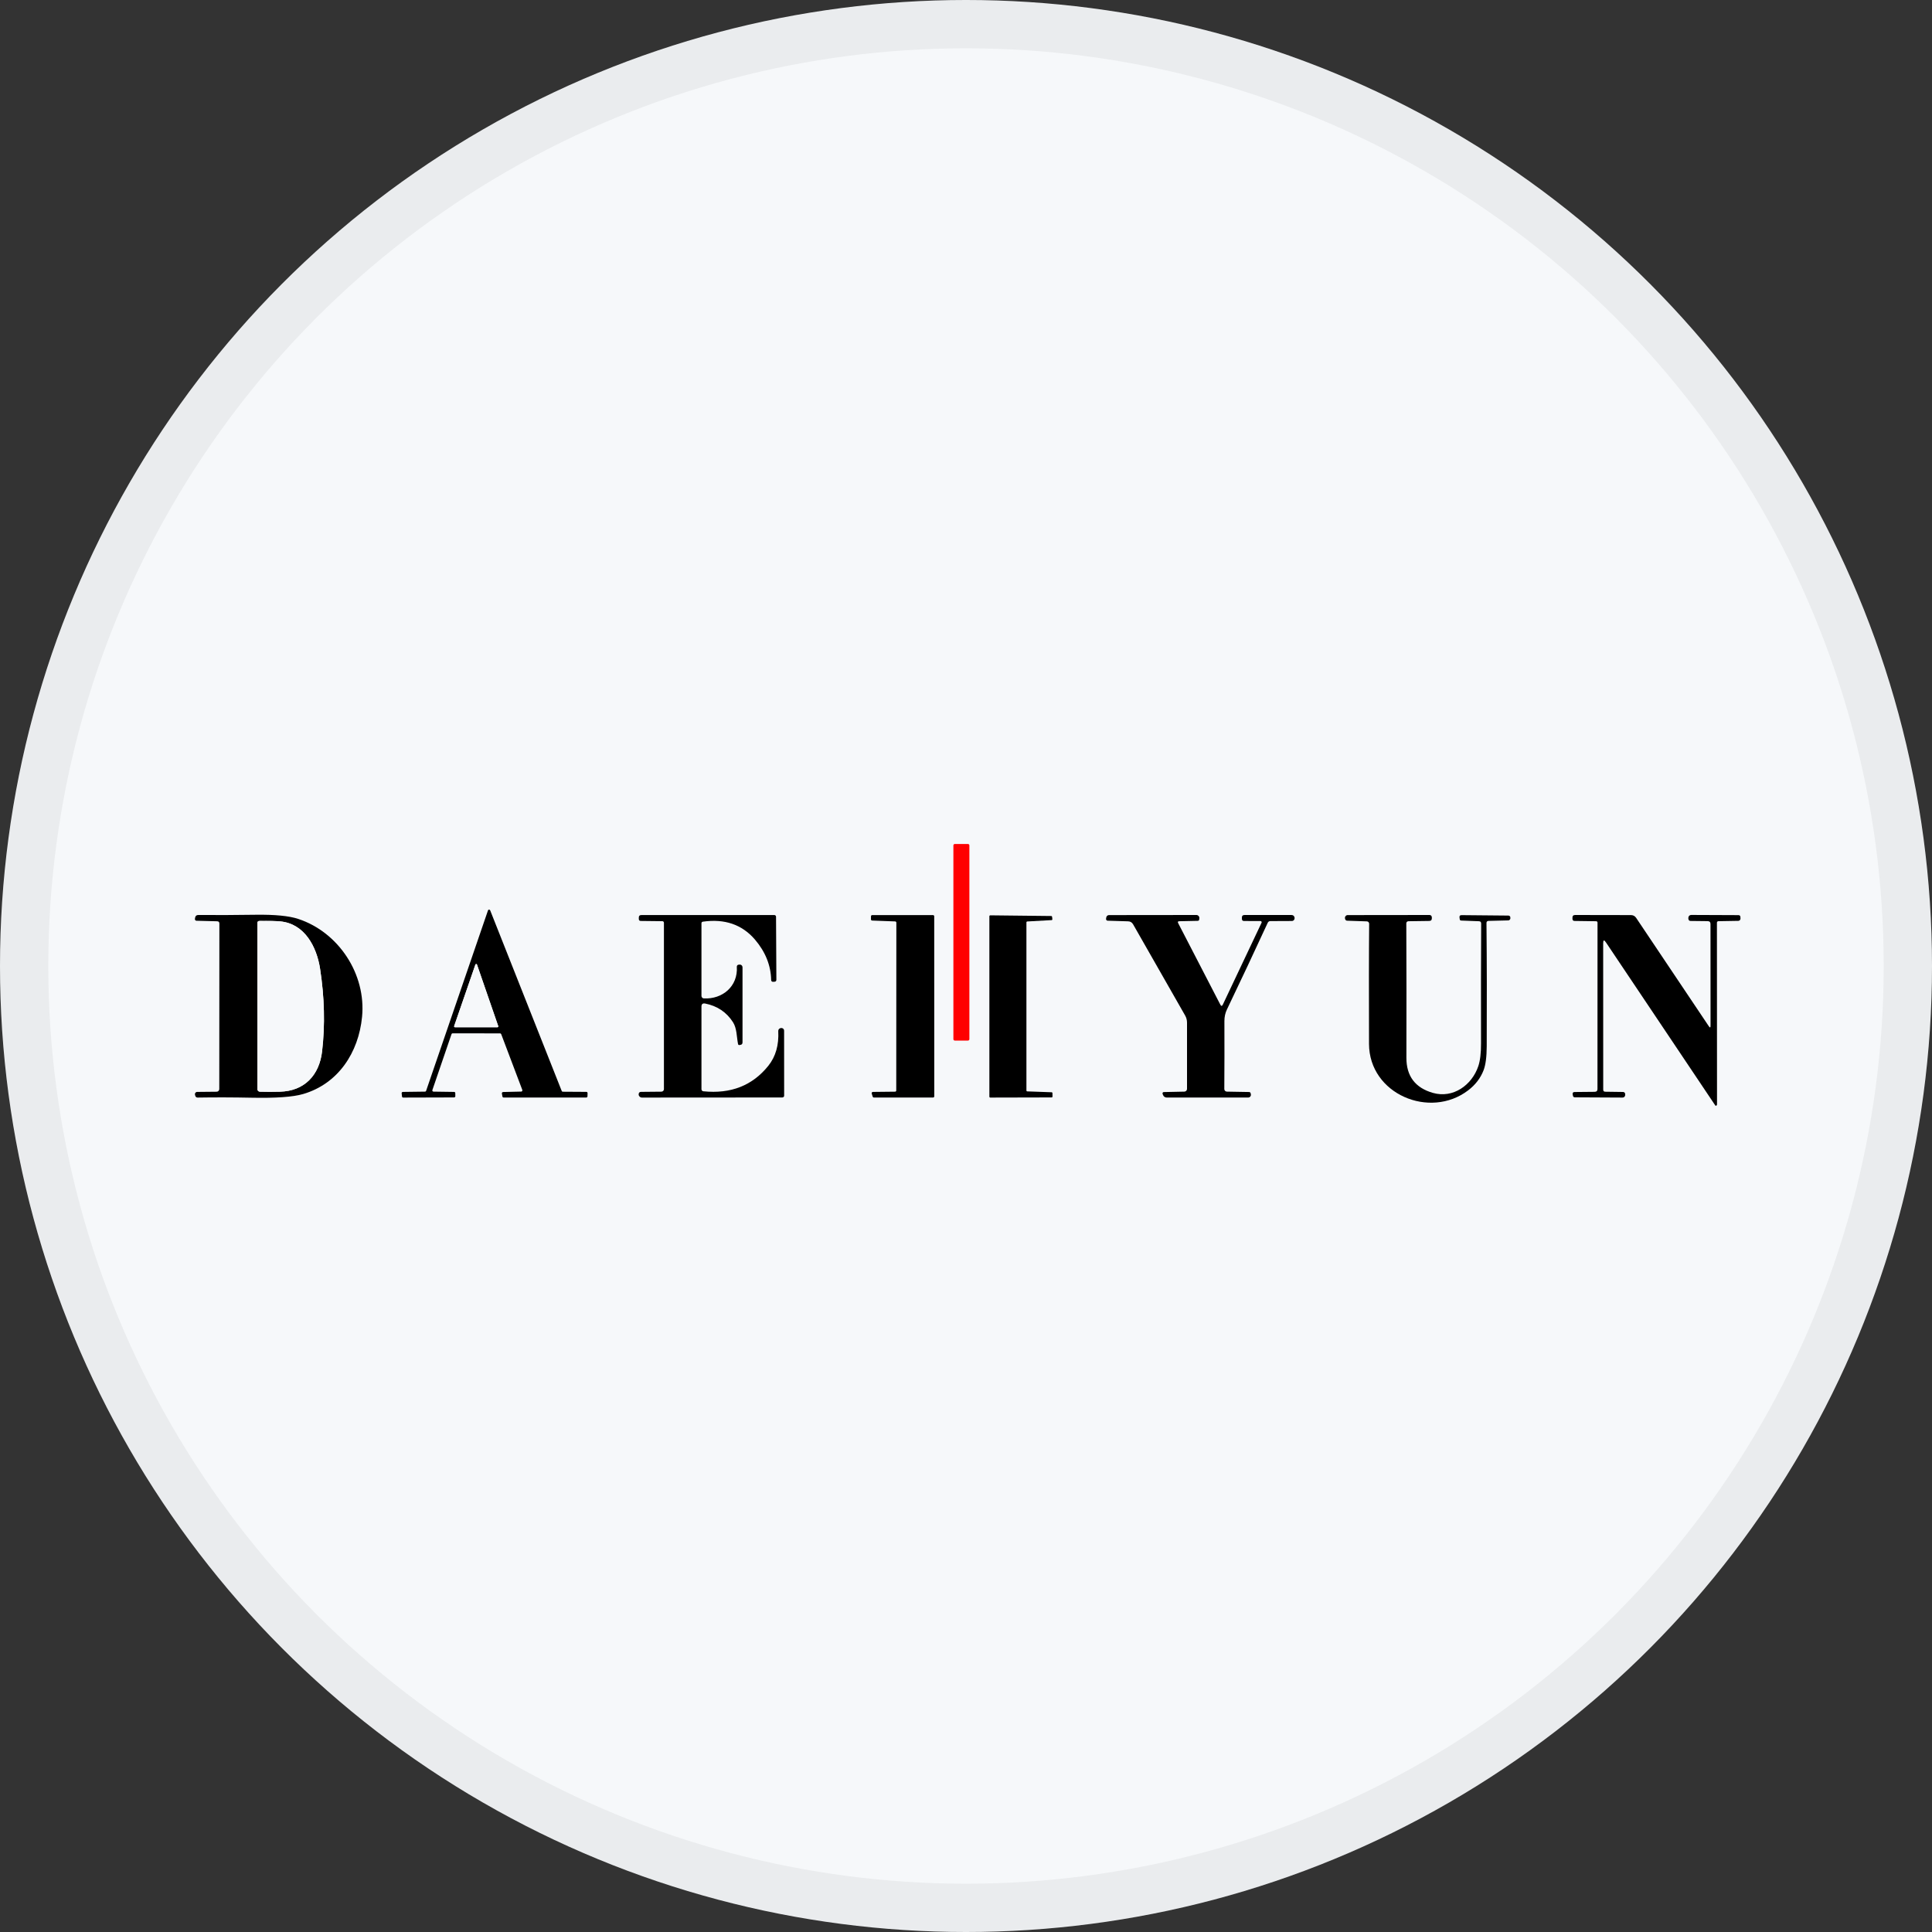 <svg width="40" height="40" viewBox="0 0 40 40" fill="none" xmlns="http://www.w3.org/2000/svg">
<rect x="0" y="0" width="40" height="40" fill="#333333" stroke="none"/>
<circle cx="20" cy="20" r="20" fill="#F6F8FA"/>
<path d="M20.041 17.474H19.768C19.752 17.474 19.739 17.487 19.739 17.503V21.515C19.739 21.531 19.752 21.544 19.768 21.544H20.041C20.057 21.544 20.07 21.531 20.07 21.515V17.503C20.07 17.487 20.057 17.474 20.041 17.474Z" fill="#FF0000"/>
<path d="M9.426 22.631L9.427 22.696C9.427 22.699 9.426 22.703 9.425 22.706C9.424 22.709 9.422 22.712 9.419 22.714C9.417 22.716 9.414 22.718 9.411 22.719C9.408 22.721 9.405 22.721 9.402 22.721L8.347 22.724C8.341 22.724 8.335 22.722 8.331 22.718C8.326 22.714 8.323 22.708 8.323 22.702L8.316 22.635C8.315 22.631 8.316 22.628 8.317 22.625C8.318 22.621 8.319 22.618 8.322 22.616C8.324 22.613 8.327 22.611 8.33 22.609C8.333 22.608 8.336 22.607 8.34 22.607L8.798 22.601C8.803 22.601 8.808 22.6 8.812 22.597C8.817 22.594 8.82 22.59 8.822 22.585L10.103 18.85C10.104 18.845 10.107 18.841 10.111 18.838C10.116 18.835 10.12 18.833 10.126 18.833C10.131 18.833 10.136 18.835 10.14 18.837C10.144 18.84 10.147 18.844 10.149 18.849L11.63 22.588C11.631 22.592 11.634 22.596 11.638 22.599C11.642 22.601 11.647 22.603 11.652 22.603L12.14 22.606C12.143 22.606 12.147 22.607 12.15 22.608C12.153 22.609 12.156 22.611 12.158 22.613C12.16 22.616 12.162 22.619 12.163 22.622C12.165 22.625 12.165 22.628 12.165 22.631L12.163 22.699C12.162 22.705 12.16 22.712 12.155 22.716C12.15 22.721 12.144 22.723 12.138 22.723H10.427C10.421 22.723 10.415 22.721 10.411 22.717C10.406 22.714 10.403 22.708 10.402 22.703L10.391 22.638C10.391 22.635 10.391 22.631 10.392 22.628C10.393 22.624 10.394 22.621 10.397 22.619C10.399 22.616 10.402 22.613 10.405 22.612C10.408 22.61 10.411 22.61 10.415 22.609L10.791 22.6C10.795 22.6 10.799 22.599 10.803 22.597C10.806 22.595 10.809 22.592 10.811 22.589C10.813 22.586 10.815 22.582 10.815 22.578C10.816 22.574 10.815 22.57 10.814 22.566L10.377 21.411C10.375 21.407 10.372 21.403 10.368 21.4C10.364 21.397 10.359 21.395 10.354 21.395L9.371 21.394C9.366 21.394 9.361 21.396 9.357 21.399C9.353 21.402 9.349 21.406 9.348 21.411L8.952 22.568C8.951 22.572 8.951 22.576 8.951 22.58C8.952 22.584 8.953 22.587 8.955 22.591C8.958 22.594 8.961 22.596 8.964 22.598C8.968 22.6 8.971 22.601 8.975 22.601L9.401 22.607C9.408 22.607 9.414 22.609 9.419 22.614C9.423 22.618 9.426 22.625 9.426 22.631ZM9.403 21.245C9.402 21.247 9.402 21.25 9.402 21.253C9.403 21.255 9.404 21.258 9.405 21.26C9.407 21.262 9.409 21.264 9.412 21.266C9.414 21.267 9.417 21.267 9.419 21.268H10.3C10.302 21.267 10.305 21.267 10.307 21.266C10.31 21.264 10.312 21.262 10.313 21.26C10.315 21.258 10.316 21.255 10.317 21.253C10.317 21.25 10.317 21.247 10.316 21.245L9.876 19.971C9.875 19.967 9.872 19.964 9.869 19.962C9.867 19.96 9.863 19.959 9.859 19.959C9.856 19.959 9.852 19.96 9.849 19.962C9.847 19.964 9.844 19.967 9.843 19.971L9.403 21.245Z" fill="black"/>
<path d="M4.542 19.121C4.542 19.09 4.526 19.075 4.496 19.074L4.068 19.063C4.063 19.063 4.058 19.062 4.054 19.06C4.05 19.058 4.046 19.055 4.043 19.051C4.04 19.047 4.037 19.043 4.036 19.038C4.035 19.034 4.035 19.029 4.036 19.024L4.04 18.999C4.046 18.962 4.069 18.944 4.106 18.944C4.487 18.947 4.885 18.945 5.3 18.939C5.692 18.934 5.983 18.962 6.174 19.025C7.013 19.301 7.583 20.172 7.496 21.053C7.424 21.794 7.001 22.439 6.275 22.651C6.065 22.712 5.71 22.737 5.212 22.727C4.824 22.719 4.451 22.718 4.092 22.724C4.08 22.724 4.068 22.721 4.059 22.713C4.05 22.706 4.044 22.695 4.042 22.684L4.037 22.663C4.035 22.656 4.036 22.649 4.037 22.642C4.039 22.636 4.042 22.63 4.046 22.624C4.051 22.619 4.056 22.614 4.062 22.611C4.068 22.608 4.075 22.607 4.082 22.607L4.485 22.603C4.5 22.603 4.514 22.597 4.524 22.587C4.534 22.576 4.54 22.562 4.54 22.548L4.542 19.121ZM6.627 20.058C6.557 19.602 6.308 19.126 5.806 19.077C5.714 19.068 5.57 19.065 5.374 19.067C5.343 19.067 5.328 19.083 5.328 19.113L5.329 22.551C5.329 22.564 5.334 22.577 5.344 22.586C5.353 22.596 5.365 22.601 5.378 22.602C5.513 22.606 5.653 22.606 5.799 22.602C6.297 22.589 6.612 22.267 6.669 21.763C6.732 21.218 6.718 20.649 6.627 20.058Z" fill="black"/>
<path d="M14.523 19.117L14.523 20.619C14.523 20.632 14.528 20.645 14.537 20.655C14.547 20.665 14.559 20.671 14.573 20.671C14.955 20.691 15.282 20.423 15.255 20.014C15.255 20.004 15.258 19.994 15.265 19.986C15.271 19.979 15.281 19.974 15.291 19.973L15.312 19.971C15.32 19.971 15.328 19.971 15.335 19.974C15.342 19.977 15.349 19.98 15.355 19.986C15.36 19.991 15.365 19.997 15.368 20.004C15.371 20.011 15.373 20.019 15.373 20.026V21.581C15.373 21.613 15.357 21.631 15.324 21.634L15.31 21.636C15.293 21.638 15.283 21.631 15.28 21.614C15.251 21.468 15.257 21.29 15.176 21.164C15.042 20.955 14.849 20.826 14.599 20.777C14.548 20.768 14.523 20.789 14.523 20.84L14.523 22.55C14.523 22.561 14.527 22.572 14.534 22.58C14.541 22.588 14.551 22.593 14.562 22.594C15.132 22.652 15.58 22.475 15.909 22.064C16.06 21.874 16.128 21.636 16.113 21.348C16.112 21.334 16.116 21.32 16.125 21.308C16.134 21.297 16.146 21.289 16.16 21.286C16.168 21.284 16.177 21.283 16.186 21.285C16.199 21.286 16.212 21.292 16.22 21.302C16.229 21.312 16.234 21.325 16.234 21.339L16.235 22.683C16.235 22.688 16.235 22.693 16.233 22.698C16.23 22.703 16.228 22.707 16.224 22.711C16.22 22.715 16.216 22.717 16.211 22.719C16.206 22.721 16.201 22.722 16.196 22.722L13.287 22.724C13.272 22.724 13.257 22.718 13.246 22.707C13.228 22.69 13.22 22.671 13.223 22.651C13.226 22.621 13.243 22.606 13.273 22.606L13.693 22.602C13.707 22.602 13.72 22.596 13.73 22.587C13.74 22.577 13.746 22.564 13.746 22.55L13.746 19.105C13.746 19.096 13.743 19.088 13.737 19.082C13.731 19.076 13.723 19.072 13.714 19.072L13.267 19.067C13.24 19.067 13.226 19.053 13.226 19.026L13.226 19.002C13.224 18.964 13.243 18.945 13.28 18.945L16.033 18.945C16.042 18.945 16.051 18.949 16.057 18.956C16.064 18.962 16.067 18.971 16.067 18.98L16.074 20.282C16.075 20.31 16.06 20.325 16.032 20.326L16.008 20.327C15.981 20.329 15.967 20.315 15.966 20.288C15.959 19.984 15.846 19.705 15.629 19.451C15.362 19.141 15.003 19.018 14.553 19.082C14.533 19.085 14.523 19.097 14.523 19.117Z" fill="black"/>
<path d="M18.534 19.077L18.056 19.059C18.053 19.059 18.05 19.058 18.047 19.057C18.044 19.055 18.041 19.053 18.039 19.051C18.037 19.049 18.035 19.046 18.034 19.043C18.033 19.04 18.032 19.037 18.032 19.033L18.033 18.971C18.033 18.964 18.035 18.958 18.04 18.953C18.045 18.949 18.051 18.946 18.058 18.946L19.317 18.946C19.323 18.946 19.33 18.948 19.334 18.953C19.339 18.958 19.342 18.964 19.342 18.97L19.343 22.698C19.343 22.705 19.34 22.711 19.336 22.716C19.331 22.721 19.325 22.723 19.318 22.723H18.092C18.086 22.723 18.081 22.721 18.077 22.718C18.073 22.715 18.07 22.711 18.068 22.706L18.048 22.64C18.047 22.636 18.047 22.632 18.047 22.628C18.048 22.624 18.049 22.62 18.052 22.617C18.054 22.614 18.057 22.612 18.061 22.61C18.064 22.608 18.068 22.607 18.072 22.607L18.531 22.602C18.538 22.602 18.544 22.6 18.549 22.595C18.553 22.59 18.556 22.584 18.556 22.578L18.558 19.102C18.558 19.095 18.555 19.089 18.551 19.085C18.546 19.08 18.54 19.077 18.534 19.077Z" fill="black"/>
<path d="M21.79 22.632L21.791 22.703C21.791 22.707 21.79 22.712 21.786 22.715C21.783 22.719 21.778 22.721 21.773 22.721L20.503 22.724C20.498 22.724 20.493 22.722 20.49 22.719C20.486 22.715 20.484 22.711 20.484 22.706V18.969C20.484 18.964 20.486 18.96 20.49 18.956C20.493 18.953 20.498 18.951 20.503 18.951L21.764 18.965C21.769 18.965 21.773 18.967 21.776 18.97C21.779 18.973 21.782 18.977 21.782 18.981L21.788 19.03C21.788 19.032 21.788 19.035 21.787 19.037C21.787 19.04 21.785 19.042 21.784 19.044C21.782 19.046 21.78 19.047 21.778 19.049C21.776 19.05 21.773 19.05 21.771 19.05L21.268 19.078C21.263 19.078 21.259 19.081 21.256 19.084C21.253 19.087 21.251 19.092 21.251 19.096V22.578C21.251 22.583 21.253 22.587 21.256 22.591C21.259 22.594 21.264 22.596 21.268 22.596L21.773 22.614C21.777 22.614 21.782 22.616 21.785 22.62C21.788 22.623 21.79 22.628 21.79 22.632Z" fill="black"/>
<path d="M25.265 20.799C25.283 20.834 25.301 20.834 25.318 20.798L26.119 19.105C26.121 19.101 26.122 19.097 26.122 19.093C26.121 19.089 26.12 19.084 26.118 19.081C26.116 19.077 26.113 19.074 26.109 19.072C26.105 19.07 26.101 19.069 26.097 19.069L25.756 19.068C25.728 19.068 25.713 19.054 25.712 19.024L25.712 19.001C25.711 18.963 25.729 18.944 25.768 18.944H26.736C26.774 18.944 26.797 18.963 26.803 19C26.804 19.013 26.802 19.025 26.797 19.037C26.792 19.046 26.785 19.054 26.776 19.06C26.767 19.065 26.757 19.068 26.747 19.068L26.301 19.07C26.289 19.07 26.278 19.073 26.269 19.079C26.259 19.085 26.251 19.094 26.247 19.105C25.973 19.699 25.691 20.298 25.401 20.903C25.367 20.974 25.35 21.053 25.35 21.14C25.352 21.632 25.351 22.101 25.348 22.548C25.348 22.561 25.354 22.575 25.363 22.585C25.373 22.595 25.386 22.6 25.4 22.601L25.861 22.609C25.869 22.609 25.877 22.612 25.883 22.617C25.889 22.622 25.893 22.63 25.894 22.638L25.898 22.658C25.899 22.666 25.899 22.674 25.897 22.682C25.895 22.69 25.891 22.697 25.885 22.703C25.88 22.709 25.874 22.715 25.866 22.718C25.859 22.721 25.851 22.723 25.843 22.723H24.153C24.137 22.723 24.122 22.718 24.109 22.709C24.096 22.7 24.086 22.687 24.08 22.672L24.07 22.646C24.069 22.642 24.068 22.638 24.069 22.634C24.069 22.629 24.07 22.625 24.073 22.622C24.075 22.618 24.078 22.615 24.082 22.613C24.086 22.611 24.09 22.61 24.094 22.61L24.522 22.601C24.536 22.6 24.55 22.594 24.56 22.584C24.57 22.573 24.576 22.559 24.576 22.545V21.173C24.576 21.121 24.563 21.07 24.537 21.025L23.459 19.136C23.436 19.097 23.402 19.076 23.357 19.075L22.933 19.062C22.928 19.062 22.923 19.061 22.919 19.059C22.915 19.057 22.911 19.054 22.908 19.05C22.905 19.046 22.902 19.042 22.901 19.038C22.899 19.033 22.899 19.028 22.9 19.023L22.904 18.996C22.906 18.982 22.912 18.969 22.923 18.96C22.933 18.951 22.947 18.946 22.96 18.946L24.771 18.944C24.779 18.944 24.788 18.946 24.795 18.949C24.803 18.953 24.809 18.957 24.815 18.963C24.821 18.97 24.825 18.977 24.828 18.984C24.831 18.992 24.832 19 24.831 19.009L24.829 19.032C24.828 19.054 24.816 19.065 24.794 19.065L24.416 19.073C24.387 19.073 24.379 19.087 24.393 19.113L25.265 20.799Z" fill="black"/>
<path d="M28.3 19.076L27.892 19.062C27.872 19.061 27.859 19.052 27.852 19.034C27.848 19.025 27.846 19.016 27.846 19.007C27.845 18.999 27.847 18.991 27.849 18.984C27.852 18.976 27.856 18.97 27.862 18.964C27.867 18.958 27.874 18.953 27.881 18.95C27.888 18.947 27.896 18.946 27.904 18.946L29.598 18.944C29.61 18.944 29.622 18.949 29.63 18.957C29.639 18.966 29.644 18.977 29.644 18.989L29.645 19.009C29.645 19.048 29.627 19.067 29.589 19.067L29.158 19.073C29.147 19.074 29.136 19.078 29.128 19.086C29.121 19.094 29.116 19.104 29.116 19.115C29.12 20.034 29.12 20.962 29.118 21.9C29.117 22.279 29.3 22.522 29.666 22.627C30.085 22.747 30.475 22.466 30.607 22.073C30.645 21.96 30.664 21.803 30.663 21.6C30.661 20.695 30.662 19.868 30.666 19.121C30.666 19.09 30.651 19.074 30.621 19.073L30.252 19.059C30.235 19.058 30.225 19.05 30.223 19.033L30.218 18.998C30.213 18.963 30.228 18.946 30.263 18.947L31.23 18.956C31.241 18.956 31.25 18.96 31.258 18.967C31.265 18.974 31.269 18.983 31.27 18.993L31.27 19.009C31.271 19.015 31.27 19.021 31.268 19.026C31.266 19.032 31.262 19.037 31.258 19.042C31.254 19.046 31.249 19.05 31.244 19.052C31.238 19.055 31.232 19.056 31.226 19.056L30.819 19.066C30.79 19.067 30.775 19.082 30.776 19.111C30.784 19.937 30.785 20.787 30.781 21.662C30.78 21.883 30.758 22.049 30.716 22.158C30.653 22.321 30.547 22.46 30.396 22.575C29.605 23.178 28.347 22.655 28.344 21.612C28.341 20.558 28.341 19.729 28.347 19.125C28.347 19.112 28.342 19.1 28.333 19.091C28.325 19.082 28.313 19.076 28.3 19.076Z" fill="black"/>
<path d="M33.192 19.529L33.193 22.561C33.193 22.588 33.206 22.602 33.234 22.603L33.605 22.608C33.616 22.608 33.626 22.613 33.634 22.62C33.642 22.628 33.646 22.638 33.647 22.648L33.648 22.666C33.648 22.674 33.647 22.681 33.645 22.688C33.642 22.695 33.638 22.702 33.633 22.707C33.628 22.712 33.622 22.717 33.615 22.72C33.608 22.722 33.601 22.724 33.594 22.724L32.607 22.719C32.582 22.719 32.568 22.706 32.565 22.681L32.56 22.654C32.556 22.625 32.569 22.61 32.599 22.609L33.016 22.605C33.055 22.604 33.074 22.585 33.074 22.546L33.075 19.102C33.075 19.094 33.072 19.087 33.067 19.081C33.062 19.076 33.054 19.073 33.047 19.073L32.599 19.067C32.572 19.067 32.557 19.052 32.556 19.024L32.556 19.003C32.554 18.964 32.573 18.944 32.613 18.944L33.769 18.946C33.79 18.946 33.81 18.951 33.828 18.96C33.846 18.97 33.861 18.984 33.873 19.001L35.379 21.247C35.403 21.283 35.415 21.279 35.415 21.236L35.414 19.131C35.414 19.092 35.395 19.072 35.356 19.071L35.001 19.067C34.978 19.067 34.964 19.055 34.958 19.033C34.955 19.021 34.954 19.009 34.956 18.997C34.957 18.982 34.964 18.968 34.975 18.958C34.986 18.948 35.001 18.943 35.016 18.943L35.992 18.947C36.018 18.947 36.032 18.96 36.033 18.986L36.035 19.015C36.035 19.021 36.034 19.028 36.032 19.034C36.03 19.04 36.026 19.046 36.022 19.05C36.018 19.055 36.013 19.059 36.007 19.061C36.001 19.064 35.995 19.065 35.988 19.065L35.578 19.072C35.569 19.072 35.562 19.075 35.556 19.081C35.551 19.086 35.547 19.094 35.547 19.102L35.549 22.866C35.549 22.876 35.544 22.884 35.536 22.89C35.526 22.896 35.519 22.896 35.513 22.887C34.76 21.762 34.005 20.637 33.25 19.512C33.211 19.453 33.192 19.459 33.192 19.529Z" fill="black"/>
<path d="M5.806 19.077C6.308 19.126 6.557 19.602 6.627 20.058C6.718 20.649 6.732 21.218 6.669 21.763C6.612 22.267 6.297 22.589 5.799 22.602C5.653 22.606 5.513 22.606 5.378 22.602C5.365 22.601 5.353 22.596 5.344 22.586C5.335 22.577 5.329 22.564 5.329 22.551L5.328 19.113C5.328 19.083 5.343 19.067 5.374 19.067C5.57 19.064 5.714 19.068 5.806 19.077Z" fill="#F6F8FA"/>
<path d="M9.402 21.245L9.842 19.971C9.843 19.967 9.846 19.964 9.849 19.962C9.852 19.96 9.855 19.959 9.859 19.959C9.862 19.959 9.866 19.96 9.869 19.962C9.872 19.964 9.874 19.967 9.875 19.971L10.315 21.245C10.316 21.247 10.316 21.25 10.316 21.253C10.315 21.256 10.314 21.258 10.313 21.26C10.311 21.262 10.309 21.264 10.307 21.266C10.304 21.267 10.301 21.268 10.299 21.268H9.419C9.416 21.268 9.413 21.267 9.411 21.266C9.408 21.264 9.406 21.262 9.405 21.26C9.403 21.258 9.402 21.256 9.402 21.253C9.401 21.25 9.401 21.247 9.402 21.245Z" fill="#F6F8FA"/>
<circle cx="20" cy="20" r="19.5" stroke="black" stroke-opacity="0.05"/>
</svg>
